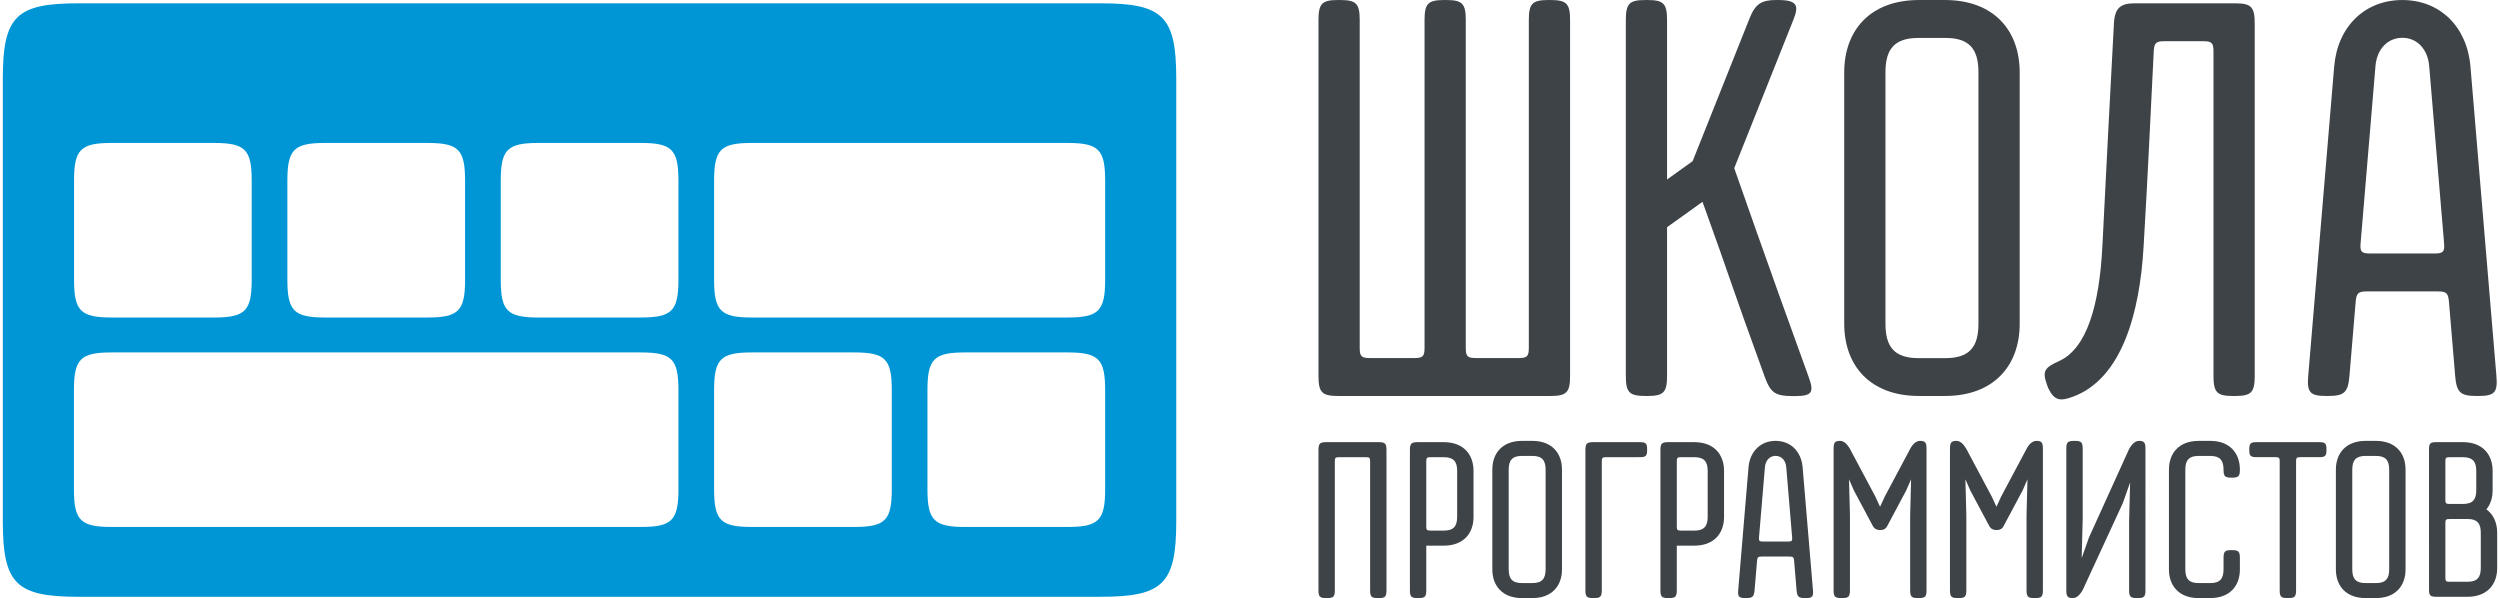 <?xml version="1.0" encoding="utf-8"?>
<!-- Generator: Adobe Illustrator 17.1.0, SVG Export Plug-In . SVG Version: 6.00 Build 0)  -->
<!DOCTYPE svg PUBLIC "-//W3C//DTD SVG 1.1//EN" "http://www.w3.org/Graphics/SVG/1.1/DTD/svg11.dtd">
<svg version="1.1" id="Слой_1" xmlns="http://www.w3.org/2000/svg" xmlns:xlink="http://www.w3.org/1999/xlink" x="0px" y="0px"
	 width="209px" height="50px" viewBox="0 0 209 50" enable-background="new 0 0 209 50" xml:space="preserve">
<g>
	<path fill="#3E4347" d="M129.603,0.002h-0.138c-1.369,0-1.655,0.292-1.655,1.691v27.395c0,0.7-0.147,0.845-0.845,0.845h-3.58
		c-0.7,0-0.846-0.146-0.846-0.845V1.693c0-1.399-0.286-1.691-1.655-1.691h-0.138c-1.368,0-1.654,0.292-1.654,1.691v27.395
		c0,0.7-0.147,0.845-0.847,0.845h-3.728c-0.7,0-0.845-0.146-0.845-0.845V1.693c0-1.399-0.286-1.691-1.654-1.691h-0.138
		c-1.369,0-1.655,0.292-1.655,1.691v29.72c0,1.399,0.286,1.691,1.655,1.691h17.725c1.368,0,1.654-0.292,1.654-1.691V1.693
		C131.258,0.294,130.971,0.002,129.603,0.002"/>
	<path fill="#3E4347" d="M162.6,0.002h-2.177c-4.068,0-6.246,2.529-6.246,6.046v21.015c0,3.517,2.177,6.04,6.246,6.04h2.177
		c4.068,0,6.246-2.523,6.246-6.04V6.048C168.845,2.531,166.668,0.002,162.6,0.002 M165.398,27.063c0,1.938-0.746,2.877-2.761,2.877
		h-2.251c-2.015,0-2.761-0.939-2.761-2.877V6.047c0-1.937,0.746-2.876,2.761-2.876h2.251c2.015,0,2.761,0.939,2.761,2.876V27.063z"
		/>
	<path fill="#3E4347" d="M186.878,0.277c-0.013,0-8.412-0.001-8.412-0.001c-1.166,0-1.672,0.368-1.742,1.687
		c-0.377,7.181-0.61,11.394-0.963,18.577c-0.248,5.032-1.326,8.583-3.588,9.627c-1.224,0.563-1.471,0.812-1.043,2.007l0.099,0.264
		c0.515,1.087,1.026,1.102,2.028,0.741c4.193-1.508,5.626-7.162,5.942-12.475c0.384-6.438,0.552-10.49,0.855-16.448
		c0.04-0.663,0.201-0.811,0.885-0.811h3.262c0.698,0,0.846,0.147,0.846,0.846v27.122c0,1.399,0.286,1.691,1.654,1.691h0.138
		c1.369,0,1.655-0.292,1.655-1.691V1.967C188.494,0.583,188.209,0.284,186.878,0.277"/>
	<path fill="#3E4347" d="M176.724,1.967V1.963c0.002-0.034,0.004-0.066,0.006-0.1L176.724,1.967z"/>
	<path fill="#3E4347" d="M208.699,31.412c-0.836-9.975-1.333-15.897-2.171-25.873c-0.292-3.36-2.589-5.537-5.694-5.537
		c-3.104,0-5.401,2.177-5.694,5.537c-0.838,9.976-1.334,15.898-2.172,25.873c-0.118,1.399,0.144,1.691,1.513,1.691h0.138
		c1.368,0,1.678-0.292,1.796-1.691c0.19-2.261,0.362-4.308,0.524-6.247c0.065-0.655,0.233-0.803,0.913-0.803h5.961
		c0.68,0,0.849,0.147,0.913,0.803c0.163,1.939,0.335,3.986,0.524,6.247c0.118,1.399,0.428,1.691,1.797,1.691h0.138
		C208.556,33.103,208.818,32.812,208.699,31.412 M198.119,21.191c-0.679,0-0.825-0.148-0.778-0.796
		c0.389-4.642,0.762-9.067,1.247-14.856c0.115-1.442,1.026-2.378,2.247-2.378c1.221,0,2.131,0.936,2.247,2.378
		c0.485,5.789,0.858,10.214,1.247,14.856c0.047,0.648-0.099,0.796-0.778,0.796H198.119z"/>
	<path fill="#3E4347" d="M151.207,31.519c-3.396-9.341-6.225-17.459-6.225-17.459l4.951-12.421c0.466-1.164,0.331-1.637-1.284-1.637
		L148.513,0c-1.241,0-1.76,0.306-2.245,1.523l-4.764,11.949c-0.713,0.51-1.425,1.021-2.138,1.533V1.693
		c0-1.399-0.286-1.691-1.654-1.691h-0.138c-1.369,0-1.655,0.292-1.655,1.691v29.72c0,1.399,0.286,1.691,1.655,1.691h0.138
		c1.368,0,1.654-0.292,1.654-1.691V18.995c0.988-0.708,1.975-1.416,2.963-2.124c2.613,7.23,2.052,5.965,5.211,14.654
		c0.479,1.313,0.882,1.588,2.339,1.588h0.146C151.48,33.111,151.686,32.834,151.207,31.519"/>
	<path fill="#0096D6" d="M92.02,0.277H6.552c-5.222,0-6.316,1.093-6.316,6.315v36.984c0,5.221,1.093,6.315,6.316,6.315H92.02
		c5.222,0,6.315-1.094,6.315-6.315V6.592C98.335,1.37,97.241,0.277,92.02,0.277 M24.025,15.108c0-2.611,0.548-3.158,3.158-3.158
		h8.541c2.611,0,3.157,0.547,3.157,3.158v8.277c0,2.61-0.546,3.159-3.157,3.159h-8.541c-2.61,0-3.158-0.549-3.158-3.159V15.108z
		 M6.19,15.108c0-2.611,0.546-3.158,3.158-3.158h8.538c2.61,0,3.157,0.547,3.157,3.158v8.277c0,2.61-0.547,3.159-3.157,3.159H9.349
		c-2.613,0-3.158-0.549-3.158-3.159V15.108z M56.717,40.897c0,2.611-0.546,3.157-3.157,3.157H9.339c-2.61,0-3.158-0.546-3.158-3.157
		V32.62c0-2.611,0.548-3.157,3.158-3.157h44.221c2.611,0,3.157,0.546,3.157,3.157V40.897z M56.717,23.385
		c0,2.61-0.546,3.159-3.157,3.159h-8.539c-2.611,0-3.158-0.549-3.158-3.159v-8.277c0-2.611,0.546-3.158,3.158-3.158h8.539
		c2.611,0,3.157,0.547,3.157,3.158V23.385z M74.553,40.897c0,2.611-0.546,3.157-3.157,3.157h-8.539
		c-2.611,0-3.158-0.546-3.158-3.157V32.62c0-2.611,0.547-3.157,3.158-3.157h8.539c2.611,0,3.157,0.546,3.157,3.157V40.897z
		 M92.391,40.897c0,2.611-0.547,3.157-3.158,3.157h-8.541c-2.611,0-3.157-0.546-3.157-3.157V32.62c0-2.611,0.546-3.157,3.157-3.157
		h8.541c2.61,0,3.158,0.546,3.158,3.157V40.897z M92.391,23.385c0,2.61-0.547,3.159-3.158,3.159H62.857
		c-2.611,0-3.158-0.549-3.158-3.159v-8.277c0-2.611,0.547-3.158,3.158-3.158h26.376c2.61,0,3.158,0.547,3.158,3.158V23.385z"/>
	<path fill="#3E4347" d="M128.102,36.857h-0.864c-1.615,0-2.479,1.003-2.479,2.4v8.344c0,1.396,0.864,2.399,2.479,2.399h0.864
		c1.616,0,2.48-1.003,2.48-2.399v-8.344C130.582,37.86,129.718,36.857,128.102,36.857 M129.213,47.602
		c0,0.769-0.296,1.142-1.095,1.142h-0.894c-0.801,0-1.097-0.373-1.097-1.142v-8.345c0-0.77,0.297-1.142,1.097-1.142h0.894
		c0.799,0,1.095,0.372,1.095,1.142V47.602z"/>
	<path fill="#3E4347" d="M115.253,36.964h-4.373c-0.543,0-0.657,0.116-0.657,0.672v11.693c0,0.556,0.113,0.672,0.657,0.672h0.055
		c0.543,0,0.657-0.116,0.657-0.672V38.559c0-0.278,0.059-0.337,0.335-0.337h2.278c0.277,0,0.336,0.059,0.336,0.337v10.769
		c0,0.556,0.113,0.672,0.656,0.672h0.056c0.542,0,0.657-0.116,0.657-0.672V37.636C115.91,37.08,115.795,36.964,115.253,36.964"/>
	<path fill="#3E4347" d="M137.084,36.964h-3.933c-0.499,0.008-0.611,0.133-0.611,0.672v11.693c0,0.556,0.114,0.672,0.658,0.672
		h0.055c0.542,0,0.657-0.116,0.657-0.672V38.559c0-0.278,0.059-0.337,0.337-0.337l2.838-0.003c0.51,0,0.615-0.103,0.615-0.602
		v-0.051C137.7,37.068,137.594,36.964,137.084,36.964"/>
	<path fill="#3E4347" d="M193.879,38.219c0.509,0,0.615-0.103,0.615-0.602v-0.051c0-0.498-0.107-0.603-0.615-0.603h-5.223
		c-0.509,0-0.615,0.105-0.615,0.603v0.051c0,0.499,0.106,0.602,0.615,0.602h1.591c0.277,0,0.335,0.062,0.335,0.34v10.77
		c0,0.556,0.113,0.672,0.657,0.672h0.055c0.544,0,0.658-0.116,0.658-0.672v-10.77c0-0.278,0.058-0.34,0.335-0.34H193.879z"/>
	<path fill="#3E4347" d="M198.624,36.857h-0.864c-1.614,0-2.48,1.005-2.48,2.402v8.344c0,1.396,0.865,2.397,2.48,2.397h0.864
		c1.616,0,2.48-1.001,2.48-2.397v-8.344C201.105,37.862,200.241,36.857,198.624,36.857 M199.736,47.603
		c0,0.769-0.296,1.142-1.096,1.142h-0.894c-0.801,0-1.096-0.372-1.096-1.142v-8.344c0-0.77,0.296-1.143,1.096-1.143h0.894
		c0.8,0,1.096,0.373,1.096,1.143V47.603z"/>
	<path fill="#3E4347" d="M185.888,39.259c0,0.556,0.112,0.672,0.655,0.672h0.055c0.543,0,0.657-0.116,0.657-0.672
		c0-1.397-0.864-2.402-2.48-2.402h-0.971c-1.616,0-2.48,1.005-2.48,2.402v8.344c0,1.396,0.864,2.396,2.48,2.396h0.971
		c1.616,0,2.48-1,2.48-2.396v-0.942c0-0.554-0.114-0.67-0.657-0.67h-0.055c-0.543,0-0.655,0.116-0.655,0.67v0.942
		c0,0.769-0.297,1.142-1.098,1.142h-1.001c-0.8,0-1.096-0.372-1.096-1.142v-8.344c0-0.77,0.296-1.143,1.096-1.143h1.001
		C185.591,38.116,185.888,38.489,185.888,39.259"/>
	<path fill="#3E4347" d="M120.707,36.964h-2.225c-0.503,0.008-0.614,0.133-0.614,0.672v11.693c0,0.556,0.113,0.672,0.657,0.672
		h0.055c0.543,0,0.657-0.116,0.657-0.672v-3.713h1.47c1.615,0,2.48-1.003,2.48-2.401v-3.85
		C123.187,37.97,122.322,36.964,120.707,36.964 M120.722,38.222c0.801,0,1.096,0.374,1.096,1.143v3.85
		c0,0.769-0.296,1.142-1.096,1.142h-1.15c-0.277,0-0.335-0.058-0.335-0.335v-5.463c0-0.278,0.058-0.337,0.335-0.337H120.722z"/>
	<path fill="#3E4347" d="M170.25,36.857c-0.31,0-0.595,0.226-0.832,0.67c-1.12,2.106-2.114,3.969-2.114,3.969l-0.402,0.868
		l-0.402-0.87c0,0-0.993-1.862-2.114-3.967c-0.251-0.436-0.523-0.67-0.832-0.67c-0.44,0-0.537,0.159-0.537,0.67v11.801
		c0,0.556,0.113,0.672,0.658,0.672h0.054c0.542,0,0.657-0.116,0.657-0.672v-6.263l-0.079-2.996l0.404,0.923
		c0,0,0.653,1.225,1.596,2.995c0.062,0.112,0.22,0.325,0.595,0.325c0.374,0,0.508-0.164,0.595-0.325l1.597-2.995l0.402-0.923
		l-0.078,2.996v6.263c0,0.556,0.113,0.672,0.657,0.672h0.055c0.543,0,0.657-0.116,0.657-0.672V37.527
		C170.788,37.016,170.691,36.857,170.25,36.857"/>
	<path fill="#3E4347" d="M141.65,36.964h-2.226c-0.503,0.008-0.613,0.133-0.613,0.672v11.693c0,0.556,0.113,0.672,0.657,0.672h0.055
		c0.543,0,0.657-0.116,0.657-0.672v-3.713h1.47c1.616,0,2.48-1.003,2.48-2.401v-3.85C144.13,37.97,143.266,36.964,141.65,36.964
		 M141.665,38.222c0.801,0,1.097,0.374,1.097,1.143v3.85c0,0.769-0.296,1.142-1.097,1.142h-1.148c-0.278,0-0.336-0.058-0.336-0.335
		v-5.463c0-0.278,0.058-0.337,0.336-0.337H141.665z"/>
	<path fill="#3E4347" d="M151.563,49.328c-0.333-3.961-0.531-6.312-0.864-10.274c-0.116-1.335-1.028-2.198-2.26-2.198
		s-2.145,0.863-2.261,2.198c-0.332,3.961-0.529,6.313-0.862,10.274c-0.047,0.556,0.057,0.671,0.6,0.671h0.056
		c0.543,0,0.666-0.116,0.713-0.671c0.075-0.898,0.143-1.71,0.208-2.481c0.026-0.259,0.092-0.318,0.363-0.318h2.366
		c0.271,0,0.338,0.059,0.363,0.319c0.065,0.77,0.133,1.582,0.208,2.48c0.047,0.556,0.171,0.671,0.714,0.671h0.055
		C151.506,50,151.61,49.884,151.563,49.328 M147.36,45.271c-0.269,0-0.327-0.06-0.309-0.317c0.155-1.842,0.303-3.6,0.496-5.898
		c0.046-0.572,0.408-0.945,0.892-0.945c0.484,0,0.846,0.372,0.892,0.945c0.193,2.299,0.34,4.056,0.494,5.898
		c0.019,0.257-0.039,0.317-0.309,0.317H147.36z"/>
	<path fill="#3E4347" d="M178.828,36.857c-0.25,0-0.531,0.15-0.832,0.675l-3.354,7.391l-0.612,1.729l0.084-3.313v-5.812
		c0-0.554-0.114-0.67-0.658-0.67h-0.055c-0.544,0-0.657,0.116-0.657,0.67v11.801c0,0.513,0.097,0.672,0.538,0.672
		c0.249,0,0.53-0.147,0.831-0.672l3.352-7.26l0.613-1.73l-0.084,3.227v5.768c0,0.554,0.113,0.667,0.657,0.667h0.055
		c0.543,0,0.655-0.112,0.655-0.667V37.532C179.363,37.02,179.27,36.857,178.828,36.857"/>
	<path fill="#3E4347" d="M207.862,42.583c0.342-0.415,0.521-0.964,0.521-1.596v-1.622c0-1.395-0.864-2.402-2.48-2.402h-2.223
		c-0.509,0-0.615,0.105-0.615,0.603c0,0,0.001,7.785,0.001,11.723c0,0.499,0.107,0.602,0.615,0.602c0.042,0.005,2.603,0,2.603,0
		c1.616,0,2.48-1.005,2.48-2.401v-2.959C208.763,43.698,208.454,43.007,207.862,42.583 M204.433,38.558
		c0-0.277,0.057-0.335,0.335-0.335h1.15c0.801,0,1.097,0.374,1.097,1.143v1.622c0,0.769-0.296,1.142-1.097,1.142h-1.15
		c-0.277,0-0.335-0.058-0.335-0.336V38.558z M207.394,47.491c0,0.769-0.296,1.143-1.096,1.143h-1.53
		c-0.277,0-0.335-0.058-0.335-0.335v-4.573c0-0.279,0.057-0.337,0.335-0.337h1.53c0.801,0,1.096,0.374,1.096,1.142V47.491z"/>
	<path fill="#3E4347" d="M160.521,36.857c-0.309,0-0.595,0.226-0.832,0.67c-1.121,2.106-2.114,3.969-2.114,3.969l-0.402,0.868
		l-0.403-0.87c0,0-0.993-1.862-2.115-3.967c-0.251-0.436-0.522-0.67-0.831-0.67c-0.441,0-0.536,0.159-0.536,0.67v11.801
		c0,0.556,0.113,0.672,0.656,0.672h0.056c0.542,0,0.655-0.116,0.655-0.672v-6.263l-0.077-2.996l0.403,0.923
		c0,0,0.652,1.225,1.596,2.995c0.062,0.112,0.222,0.325,0.596,0.325c0.373,0,0.507-0.164,0.595-0.325l1.596-2.995l0.404-0.923
		l-0.079,2.996v6.263c0,0.556,0.114,0.672,0.658,0.672h0.053c0.544,0,0.658-0.116,0.658-0.672V37.527
		C161.058,37.016,160.962,36.857,160.521,36.857"/>
</g>
</svg>
